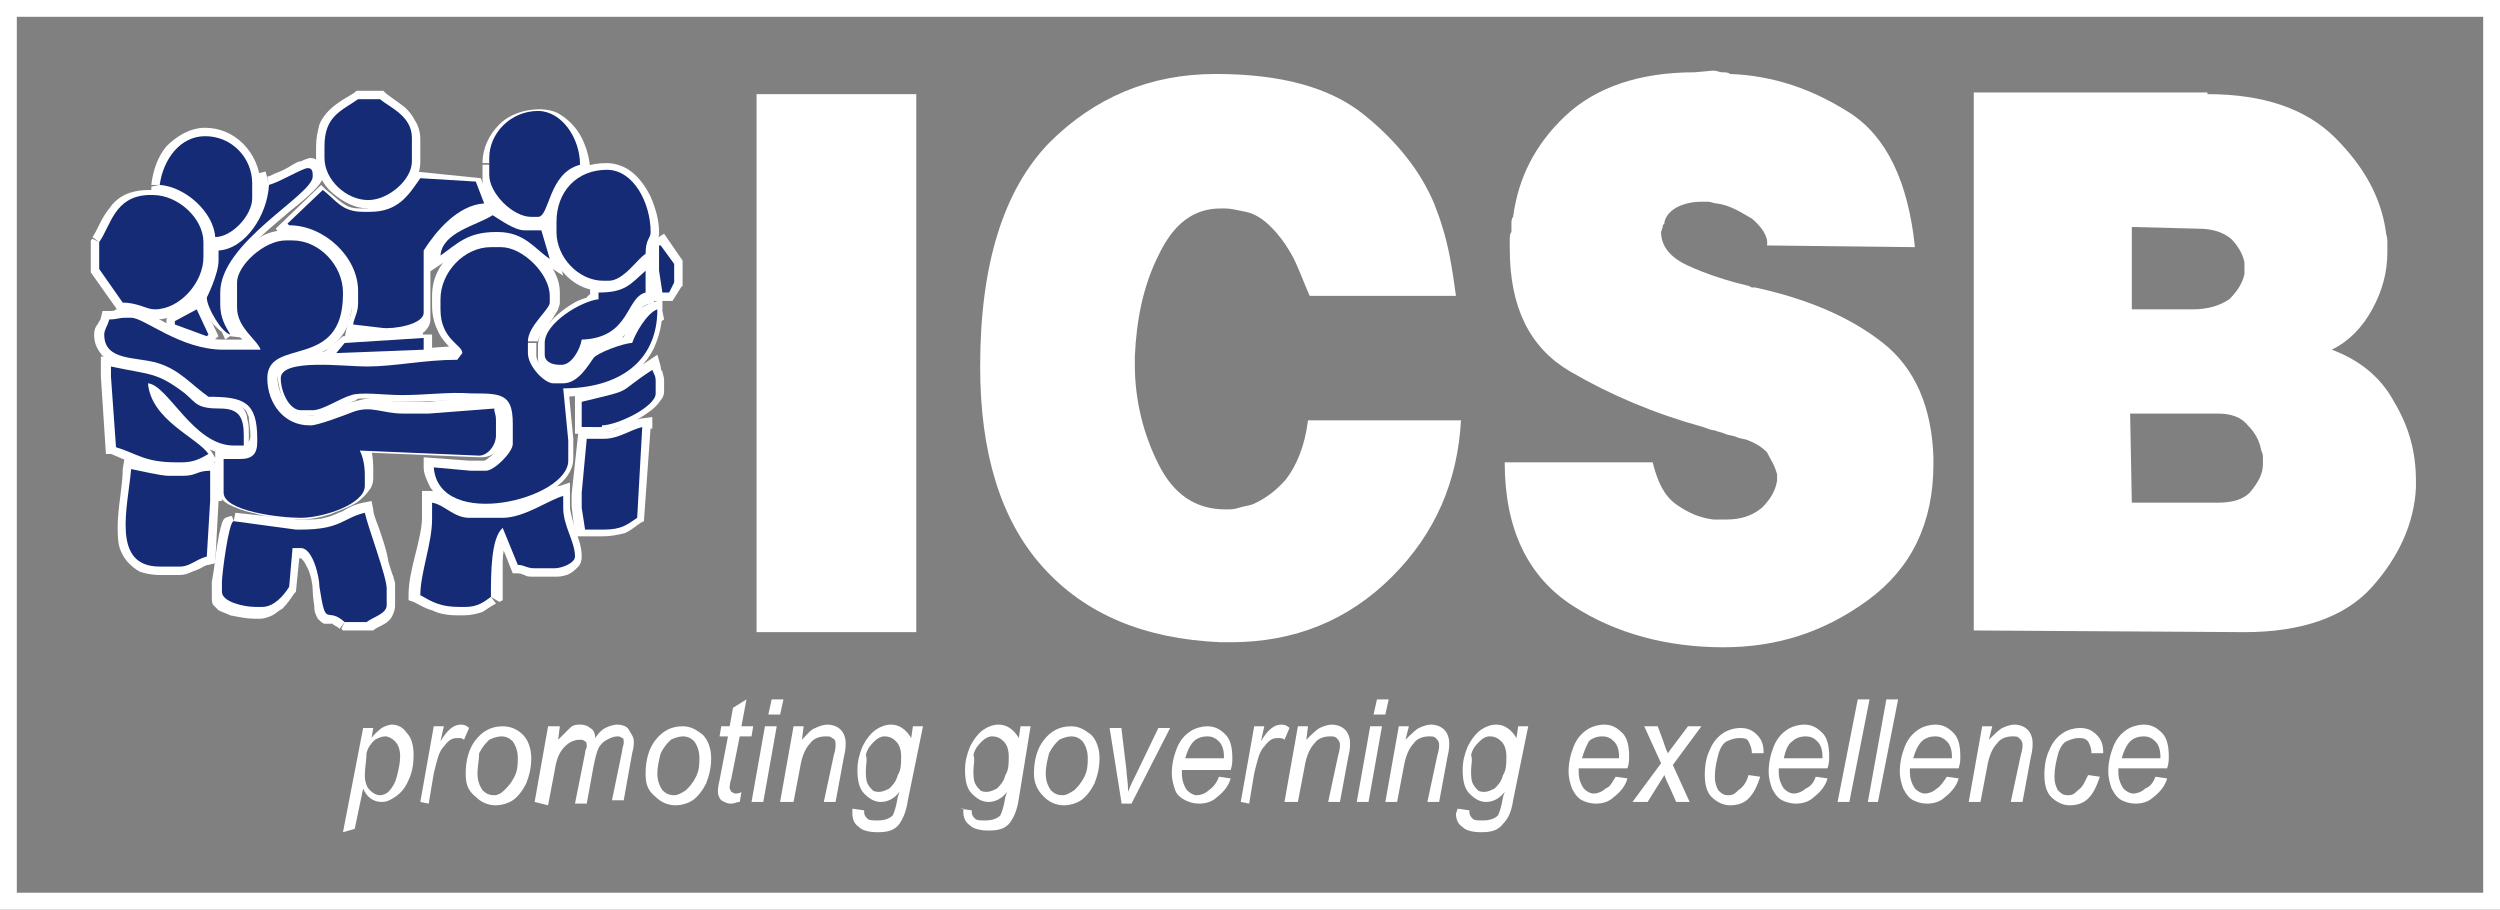 <?xml version="1.0" encoding="utf-8"?>
<!-- Generator: Adobe Illustrator 23.0.2, SVG Export Plug-In . SVG Version: 6.00 Build 0)  -->
<svg version="1.1" id="Layer_1" xmlns="http://www.w3.org/2000/svg" xmlns:xlink="http://www.w3.org/1999/xlink" x="0px" y="0px"
	 viewBox="0 0 148.7 54.1" style="enable-background:new 0 0 148.7 54.1;" xml:space="preserve">
<rect x="0" y="0" width="148.7" height="54.1" fill="#808080" stroke="none"/>
<style type="text/css">
	.st0{fill-rule:evenodd;clip-rule:evenodd;fill:#162B75;}
	.st1{fill:#FFFFFF;}
</style>
<path class="st0" d="M15.9,22.5c0-2.5,4.5-0.4,4.5-5v-0.1c0-1.6-1.4-3.1-3-3.1h-0.4c-1.3,0-2.9,1.5-2.9,2.5v1.5
	c0,1.2,1.2,1.9,1.4,2.5h-2.2c-2.6,0-4.7-1.9-5.5-1.9H7.5C7,18.9,7,19,6.5,19c-0.1,0.4-0.3,0.6-0.3,0.9c0,1.6,1.9,1.3,3.2,1.7
	c1.3,0.4,2,1.3,3,2c2.1,0,2.9,0.3,2.9,2.5v0.2c0,0.7-0.3,1-1,1h-1v2c0,1.1,3.3,1.5,4.6,1.5c1.3,0,3.8-0.8,3.8-1.9v-0.6
	c0-0.6-0.1-1.1-0.3-1.5l7.1,0.3c0.5,0,1-0.6,1-1.2V25c0-0.4-0.1-0.4-0.1-0.7l-3.9,0.3l-1.5,0c-1.3,0-1.9-0.5-3-0.1
	c-0.5,0.2-2.1,0.8-2.5,0.8h-0.1C16.9,25.3,15.9,24,15.9,22.5"/>
<path class="st1" d="M15.9,22.5h-0.5c0-0.4,0.1-0.7,0.3-1c0.2-0.3,0.4-0.4,0.6-0.6c0.4-0.2,0.8-0.3,1.2-0.5c0.6-0.2,1.2-0.4,1.6-0.7
	c0.2-0.2,0.4-0.4,0.5-0.8c0.1-0.4,0.2-0.8,0.2-1.4v-0.1c0-0.6-0.3-1.3-0.8-1.8c-0.5-0.5-1.1-0.8-1.8-0.8h-0.4
	c-0.2,0-0.5,0.1-0.8,0.2c-0.4,0.2-0.9,0.5-1.2,0.9c-0.1,0.2-0.3,0.4-0.4,0.5c-0.1,0.2-0.1,0.3-0.1,0.4v1.5c0,0.2,0.1,0.4,0.1,0.6
	c0.1,0.3,0.4,0.5,0.6,0.8c0.1,0.1,0.3,0.3,0.4,0.4s0.2,0.3,0.3,0.5l0.2,0.7h-2.9c-1.4,0-2.7-0.5-3.6-1c-0.5-0.3-0.9-0.5-1.2-0.6
	c-0.2-0.1-0.3-0.2-0.4-0.2c-0.1,0-0.2,0-0.2,0H7.5c-0.2,0-0.3,0-0.4,0c-0.1,0-0.3,0.1-0.6,0.1L6.5,19L7,19.1
	c-0.1,0.3-0.2,0.5-0.2,0.6c-0.1,0.1-0.1,0.2-0.1,0.2c0,0.1,0,0.3,0.1,0.4c0.1,0.1,0.1,0.2,0.3,0.3c0.2,0.1,0.6,0.2,1.1,0.3
	c0.5,0,1,0.1,1.5,0.3c0.7,0.2,1.3,0.6,1.8,1c0.5,0.4,0.9,0.8,1.4,1.1l-0.3,0.4V23c0.5,0,1,0,1.4,0.1c0.3,0,0.6,0.1,0.9,0.3
	c0.4,0.2,0.7,0.6,0.9,1c0.2,0.5,0.2,1,0.2,1.6v0.2c0,0.2,0,0.4-0.1,0.6c-0.1,0.3-0.3,0.5-0.6,0.7s-0.6,0.2-0.9,0.2h-0.5v1.5l0,0
	c0.1,0.1,0.3,0.2,0.6,0.4c0.5,0.2,1.1,0.3,1.8,0.4c0.6,0.1,1.3,0.1,1.7,0.1c0.6,0,1.5-0.2,2.2-0.5c0.4-0.2,0.7-0.4,0.9-0.5l0.2-0.2
	l0-0.2v-0.6c0-0.5-0.1-1-0.2-1.2l-0.4-0.8l7.9,0.3h0c0.1,0,0.2,0,0.3-0.2c0.1-0.1,0.2-0.3,0.2-0.5V25c0-0.2,0-0.2,0-0.3
	c0,0-0.1-0.2-0.1-0.4l0.5-0.1l0,0.5l-3.9,0.3l-1.5,0l0-0.5v0.5c-0.5,0-0.9-0.1-1.3-0.1c-0.4-0.1-0.6-0.1-0.9-0.1
	c-0.2,0-0.4,0-0.7,0.1c-0.3,0.1-0.8,0.3-1.3,0.5c-0.3,0.1-0.5,0.2-0.7,0.2l-0.3,0.1l-0.3,0h-0.1c-0.9,0-1.6-0.4-2.2-1
	s-0.8-1.4-0.8-2.3h1c0,0.6,0.2,1.2,0.6,1.6s0.8,0.7,1.4,0.7h0.1v0.1l0-0.1h0v0.1l0-0.1c0,0,0.2,0,0.4-0.1c0.3-0.1,0.7-0.2,1.1-0.4
	c0.4-0.1,0.7-0.3,0.9-0.3c0.4-0.1,0.7-0.2,1-0.2c0.4,0,0.7,0.1,1,0.1c0.3,0.1,0.7,0.1,1.1,0.1h0l1.4,0l4.3-0.4l0.1,0.4
	c0,0.1,0,0.2,0.1,0.3c0,0.1,0.1,0.3,0.1,0.5v0.9c0,0.4-0.1,0.8-0.4,1.1c-0.3,0.3-0.6,0.5-1.1,0.5h-0.1l0-0.5l0,0.5l-7.1-0.3l0-0.5
	l0.5-0.2c0.2,0.5,0.3,1,0.3,1.7v0.6c0,0.2-0.1,0.5-0.2,0.6c-0.2,0.3-0.5,0.6-0.8,0.8c-0.5,0.3-1.1,0.5-1.6,0.7
	c-0.6,0.2-1.2,0.3-1.7,0.3c-0.7,0-1.9-0.1-2.9-0.4c-0.5-0.1-1-0.3-1.4-0.5c-0.2-0.1-0.4-0.3-0.5-0.4s-0.3-0.4-0.3-0.7v-2.5h1.5
	c0.1,0,0.2,0,0.3,0l0.2-0.1c0,0,0.1-0.2,0.1-0.4V26c0-0.5-0.1-0.9-0.1-1.2c-0.1-0.2-0.1-0.3-0.2-0.4c-0.1-0.1-0.3-0.3-0.7-0.3
	s-0.8-0.1-1.4-0.1h-0.1L12.2,24c-0.5-0.4-1-0.8-1.4-1.1s-0.9-0.6-1.5-0.8c-0.3-0.1-0.6-0.1-1-0.2c-0.6-0.1-1.1-0.1-1.7-0.4
	c-0.3-0.1-0.5-0.3-0.7-0.6c-0.2-0.3-0.3-0.6-0.3-1c0-0.3,0.1-0.5,0.2-0.6C5.9,19.1,6,19,6,18.9l0.1-0.4l0.4,0c0.2,0,0.3,0,0.4-0.1
	c0.2,0,0.4-0.1,0.6-0.1h0.3c0.2,0,0.4,0,0.5,0.1c0.3,0.1,0.6,0.3,1,0.5c1.1,0.6,2.4,1.3,4,1.3h2.2v0.5L15,20.9c0,0-0.1-0.2-0.2-0.3
	c-0.2-0.2-0.5-0.5-0.8-0.9s-0.5-0.9-0.5-1.5v-1.5c0-0.4,0.1-0.7,0.4-1.1c0.3-0.5,0.8-0.9,1.3-1.3c0.5-0.4,1.1-0.6,1.8-0.6h0.4
	c1,0,1.8,0.4,2.5,1.1c0.6,0.6,1.1,1.5,1.1,2.5v0.1c0,0.6-0.1,1.1-0.2,1.6c-0.2,0.8-0.7,1.3-1.2,1.7c-0.8,0.5-1.6,0.6-2.2,0.8
	c-0.3,0.1-0.5,0.2-0.6,0.3l-0.1,0.2c0,0.1,0,0.2,0,0.4L15.9,22.5"/>
<path class="st0" d="M31.4,20.3c0-0.9,1.3-1.9,1.3-2.3v-0.4c0-1.3-1.6-2.9-2.9-2.9h-0.6c-1.6,0-3,1.5-3,3.1v0.6
	c0,1.8,1.3,2.1,1.3,2.6l-0.3,0.4c-2,0-3.7,0.4-5.4,0.4c-1.3,0-5.1-0.5-5.1,0.7c0,0.8,0.5,1.9,1.2,1.9h0.7c0.6,0,1.6-0.7,2.3-0.9
	c0.6-0.2,2,0,3,0c1.5,0,2.8-0.2,4.1-0.1c1.8,0,2.5,0,2.5,1.8v1.2c0,0.5-1.1,1.6-1.6,1.6h-0.9l-2.2-0.2c0.3,3.8,8,1.9,8-0.4v-1.2
	l-0.3-3.1c3.2,0,5.6-1.5,5.6-4.7c-0.6,0.2-1.3,1.4-1.5,2c-0.5,0-2.1,0.6-2.3,0.9c-0.3,0.4-0.9,1.5-1.8,1.5h-0.6
	c-0.5,0-1.5-1-1.5-1.8L31.4,20.3"/>
<path class="st1" d="M31.4,20.3h-0.5c0-0.4,0.1-0.7,0.3-0.9c0.2-0.4,0.5-0.8,0.7-1c0.1-0.1,0.2-0.3,0.3-0.4l0-0.1l0.2,0h-0.2l0,0
	l0.2,0h-0.2v-0.4c0-0.2-0.1-0.5-0.2-0.8c-0.2-0.4-0.6-0.9-1-1.2c-0.4-0.3-0.9-0.5-1.2-0.5h-0.6c-0.6,0-1.3,0.3-1.8,0.8
	c-0.5,0.5-0.8,1.1-0.8,1.8v0.6c0,0.4,0.1,0.7,0.2,0.9c0.1,0.4,0.4,0.6,0.6,0.8c0.1,0.1,0.2,0.2,0.3,0.4l0.1,0.3
	c0,0.1,0.1,0.2,0.1,0.3c0,0.1,0,0.2,0,0.2l-0.1,0.2l-0.1,0.2l-0.1,0.1l-0.1,0.2h-0.2c-1.9,0-3.5,0.4-5.3,0.4h0
	c-0.6,0-1.6-0.1-2.6-0.1c-0.6,0-1.2,0-1.6,0.1c-0.2,0-0.3,0.1-0.4,0.2l0,0h0h0h0h0c0,0.3,0.1,0.7,0.3,1c0.1,0.1,0.2,0.3,0.3,0.3
	l0.1,0.1h0.7c0.1,0,0.2,0,0.4-0.1c0.2-0.1,0.5-0.2,0.9-0.4s0.6-0.3,0.9-0.4c0.3-0.1,0.6-0.1,0.9-0.1c0.4,0,0.8,0,1.2,0.1
	c0.4,0,0.8,0.1,1.1,0.1c1.4,0,2.7-0.1,4-0.1h0.1c0.4,0,0.8,0,1.1,0c0.3,0,0.5,0,0.7,0.1c0.2,0,0.3,0.1,0.5,0.3
	c0.2,0.2,0.4,0.5,0.5,0.8c0.1,0.3,0.1,0.6,0.1,1v1.2c0,0.1,0,0.3-0.1,0.4c-0.1,0.2-0.2,0.4-0.3,0.6c-0.2,0.3-0.5,0.5-0.7,0.7
	c-0.1,0.1-0.3,0.2-0.4,0.3c-0.1,0.1-0.3,0.1-0.5,0.1h-0.9l-2.2-0.2l0-0.5l0.5,0c0,0.3,0.1,0.6,0.2,0.8c0.2,0.3,0.5,0.5,0.9,0.7
	c0.4,0.2,0.9,0.2,1.5,0.2c1,0,2.2-0.3,3.1-0.7c0.4-0.2,0.8-0.5,1-0.7s0.3-0.5,0.3-0.6v-1.1l-0.4-3.6h0.6c1.5,0,2.8-0.4,3.7-1
	c0.4-0.3,0.8-0.8,1-1.3c0.2-0.5,0.4-1.1,0.4-1.9h0.5l0.1,0.5l-0.3,0.2c-0.2,0.2-0.4,0.5-0.5,0.7c-0.2,0.3-0.3,0.6-0.3,0.8L37.9,21
	l-0.4,0c-0.1,0-0.3,0-0.5,0.1c-0.3,0.1-0.7,0.2-1,0.4c-0.2,0.1-0.3,0.1-0.4,0.2l-0.1,0.1l0,0l-0.1-0.1l0.1,0.1l0,0l-0.1-0.1l0.1,0.1
	v0v0c-0.2,0.2-0.4,0.6-0.7,0.9c-0.2,0.2-0.3,0.3-0.6,0.5c-0.2,0.1-0.5,0.2-0.8,0.2h-0.6c-0.3,0-0.5-0.1-0.7-0.3
	c-0.3-0.2-0.6-0.5-0.8-0.8c-0.2-0.3-0.4-0.7-0.4-1.2v-0.7h1v0.7c0,0.1,0,0.2,0.1,0.4c0.1,0.2,0.3,0.5,0.5,0.6l0.3,0.2l0.1,0h0v0v0
	l0,0v0v0h0.6c0.1,0,0.2,0,0.3-0.1c0.2-0.1,0.4-0.3,0.5-0.5c0.2-0.2,0.3-0.5,0.5-0.6v0v0l0.3-0.2c0.2-0.1,0.3-0.2,0.5-0.3
	c0.3-0.1,0.7-0.3,1-0.4c0.3-0.1,0.6-0.2,0.9-0.2l0,0.5L37,20.4c0.1-0.4,0.3-0.9,0.6-1.4c0.2-0.2,0.3-0.4,0.5-0.6
	c0.2-0.2,0.4-0.3,0.7-0.4l0.6-0.2v0.6c0,0.9-0.2,1.6-0.5,2.3c-0.5,1-1.3,1.7-2.2,2.2c-1,0.5-2.1,0.7-3.4,0.7v-0.5l0.5-0.1l0.3,3.1
	v1.2c0,0.5-0.3,1-0.6,1.3c-0.5,0.5-1.3,1-2.1,1.3c-0.9,0.3-1.8,0.5-2.7,0.5c-0.9,0-1.7-0.1-2.3-0.6c-0.3-0.2-0.6-0.5-0.8-0.8
	c-0.2-0.4-0.4-0.8-0.4-1.2l0-0.6l2.7,0.2h0.9v0.1l0-0.1h0v0.1l0-0.1v0v0v0v0c0,0,0.1,0,0.3-0.2c0.2-0.1,0.4-0.4,0.6-0.6l0.2-0.3
	l0-0.1v0l0.1,0h-0.1v0l0.1,0h-0.1v-1.2c0-0.4,0-0.7-0.1-0.9c0-0.1-0.1-0.2-0.1-0.2c-0.1,0-0.2-0.1-0.5-0.1c-0.3,0-0.7,0-1.2,0h-0.1
	c-1.2,0-2.5,0.1-4,0.1c-0.4,0-0.8,0-1.1-0.1c-0.4,0-0.8-0.1-1.1-0.1c-0.3,0-0.5,0-0.5,0.1c-0.3,0.1-0.7,0.3-1.1,0.5
	c-0.2,0.1-0.4,0.2-0.6,0.3c-0.2,0.1-0.4,0.1-0.7,0.1h-0.7c-0.3,0-0.6-0.1-0.8-0.3c-0.3-0.3-0.5-0.6-0.6-1c-0.1-0.4-0.2-0.8-0.2-1.1
	c0-0.2,0-0.3,0.1-0.5c0.1-0.2,0.3-0.4,0.5-0.5c0.3-0.2,0.7-0.2,1.1-0.3c0.4,0,0.8-0.1,1.3-0.1c1,0,2.1,0.1,2.6,0.1h0
	c1.6,0,3.3-0.4,5.3-0.4v0.5l-0.4-0.3l0.2-0.3l0.1-0.1l0.2,0.1L27,20.8l0,0l0.2,0.1L27,20.8l0.4,0.1H27l0-0.1l0.4,0.1H27h0.2L27,21
	v-0.1h0.2L27,21l0.1,0L27,21l0,0l0.1,0L27,21h0h0h0h0c0,0-0.1-0.1-0.2-0.3c-0.2-0.2-0.5-0.5-0.7-0.9c-0.2-0.4-0.4-0.9-0.4-1.6v-0.6
	c0-1,0.4-1.8,1.1-2.5c0.6-0.6,1.5-1.1,2.5-1.1h0.6c0.4,0,0.8,0.1,1.2,0.3c0.6,0.3,1.1,0.8,1.5,1.3c0.4,0.5,0.7,1.1,0.7,1.8V18
	c0,0.2-0.1,0.3-0.1,0.4c-0.1,0.2-0.2,0.3-0.3,0.5c-0.2,0.3-0.4,0.5-0.6,0.8c-0.2,0.3-0.3,0.5-0.3,0.6L31.4,20.3"/>
<path class="st0" d="M22,12.6h-0.4c-1.3,0-1.6-0.7-2.4-1.3l-2.1,2l0.1,0.1c2.1,0,4.1,1.9,4.1,3.9v0.7c0,0.6-0.2,0.8-0.3,1.3l1.7,0.2
	c0.7,0.1,2.5-0.2,2.5-0.9l0-0.1l0-3.6c0.7-1.1,2-2.7,3.6-2.8l-0.5-1.3L25,10.6C24.3,11.6,23.7,12.6,22,12.6"/>
<path class="st1" d="M22,12.6v0.5h-0.4c-0.7,0-1.3-0.2-1.7-0.5c-0.4-0.3-0.7-0.6-1-0.8l0.3-0.4l0.3,0.4l-2.1,2l-0.3-0.4l0.4-0.3
	l0.1,0.1l-0.4,0.3V13c1.2,0,2.3,0.5,3.2,1.3c0.8,0.8,1.4,1.9,1.4,3.1v0.7c0,0.4,0,0.6-0.1,0.8c-0.1,0.2-0.1,0.4-0.2,0.6L21,19.4
	l0-0.5l1.7,0.2H23c0.4,0,0.9-0.1,1.2-0.2c0.2-0.1,0.4-0.1,0.4-0.2l0,0v0l0,0l0,0l0,0l0,0l0.1,0h-0.1l0,0l0.1,0h-0.1h0.5l-0.5,0.1
	l0-0.1l0,0l0-3.9l0.1-0.1c0.4-0.6,0.9-1.3,1.6-1.8c0.7-0.6,1.5-1.1,2.5-1.2l0,0.5l-0.5,0.2l-0.4-1l-3-0.3l0-0.5l0.4,0.3
	c-0.3,0.5-0.7,1.1-1.2,1.5c-0.5,0.4-1.3,0.8-2.2,0.8v-1c0.8,0,1.2-0.2,1.6-0.5c0.4-0.3,0.7-0.8,1-1.3l0.2-0.2l3.9,0.4l0.8,2.2
	l-0.6,0.1c-0.7,0.1-1.3,0.4-1.9,0.9c-0.6,0.5-1,1.1-1.4,1.7l-0.4-0.3h0.5l0,3.6l0,0.1l0,0v0c0,0.2,0,0.3-0.1,0.5
	c-0.1,0.2-0.3,0.4-0.5,0.5c-0.3,0.2-0.6,0.3-1,0.3c-0.4,0.1-0.7,0.1-1,0.1l-0.3,0l0.1-0.5l0,0.5l-2.3-0.2l0.1-0.5
	c0.1-0.3,0.1-0.5,0.2-0.6c0-0.2,0.1-0.3,0.1-0.5v-0.7c0-0.9-0.4-1.8-1.1-2.4c-0.7-0.6-1.6-1.1-2.5-1.1H17l-0.3-0.3l-0.3-0.4l2.7-2.6
	l0.3,0.3c0.4,0.3,0.7,0.6,1,0.8c0.3,0.2,0.5,0.3,1.1,0.3H22L22,12.6"/>
<path class="st0" d="M20.5,37h1.3c0.4-0.3,1.2-0.5,1.2-1v-1c0-0.7-1.1-3.6-1.3-4.5c-1.3,0.3-1.4,1-3.8,1h-0.3L13.9,31
	c-0.3,0-0.7,3.2-0.7,3.6v0.6c0,0.6,1.3,0.9,2,0.9h0.4c0.7,0,1.3-0.7,1.6-1.2l0.2-2.3l0.5,0c0.7,0,1.1,1.7,1.1,2.3
	C19.4,37.5,19.4,36,20.5,37"/>
<path class="st1" d="M20.5,37v-0.5h1.3V37l-0.3-0.4c0.1-0.1,0.3-0.2,0.4-0.2c0.2-0.1,0.4-0.2,0.5-0.3l0.1-0.1v0v-1c0,0,0-0.1,0-0.3
	c-0.1-0.5-0.4-1.3-0.6-2.1c-0.1-0.4-0.3-0.8-0.4-1.2s-0.2-0.6-0.3-0.9l0.5-0.1l0.1,0.5c-0.3,0.1-0.5,0.2-0.7,0.3
	c-0.3,0.1-0.6,0.4-1.1,0.5c-0.5,0.2-1.1,0.3-2,0.3h-0.3l-3.8-0.4l0,0l0.1-0.5v0.5l-0.1,0l0.1-0.5v0.5v-0.5l0.2,0.4l-0.2,0.1v-0.5
	l0.2,0.4l-0.2-0.3l0.3,0.2l-0.1,0.1l-0.2-0.3l0.3,0.2v0l-0.1,0.2c-0.1,0.4-0.2,1.1-0.3,1.7c-0.1,0.3-0.1,0.6-0.1,0.9
	c0,0.2,0,0.4,0,0.5v0.6h-0.1l0.1,0l0,0h-0.1l0.1,0l0,0c0.1,0.1,0.4,0.2,0.6,0.3c0.3,0.1,0.6,0.1,0.9,0.1h0.4l0.3-0.1
	c0.2-0.1,0.3-0.2,0.5-0.4c0.1-0.2,0.3-0.3,0.4-0.5l0.4,0.3l-0.5,0l0.3-2.8l1,0l0,0.5v-0.5c0.2,0,0.4,0.1,0.5,0.1
	c0.3,0.2,0.4,0.4,0.5,0.6c0.2,0.3,0.3,0.7,0.4,1.1c0.1,0.4,0.1,0.7,0.2,1c0.1,0.6,0.1,1,0.2,1.2l0,0.1l-0.1,0l0.1,0l0,0l-0.1,0
	l0.1,0l-0.2,0.1l0.1-0.2l0.1,0.1l-0.2,0.1l0.1-0.2l-0.1,0.2l0-0.2l0.1,0l-0.1,0.2l0-0.2l0,0.1l0-0.1l0,0l0,0.1l0-0.1l0.1,0
	c0.1,0,0.3,0,0.5,0.1c0.2,0.1,0.4,0.2,0.6,0.4L20.5,37v-0.5V37l-0.3,0.4c-0.2-0.2-0.4-0.2-0.4-0.3c-0.1,0-0.1,0-0.3,0l-0.2,0
	c-0.1,0-0.3-0.2-0.4-0.3c-0.1-0.2-0.2-0.4-0.2-0.6c0-0.3-0.1-0.6-0.1-1.1c0-0.3-0.1-0.9-0.3-1.3c-0.1-0.2-0.2-0.4-0.3-0.5l-0.1-0.1
	l0,0v0v0l0,0v0v0h-0.1l-0.2,2l-0.1,0.1c-0.2,0.3-0.4,0.6-0.7,0.9c-0.2,0.1-0.4,0.3-0.6,0.4c-0.2,0.1-0.5,0.2-0.7,0.2h-0.4
	c-0.4,0-0.9-0.1-1.4-0.2c-0.2-0.1-0.5-0.2-0.7-0.3c-0.1-0.1-0.2-0.2-0.3-0.3c-0.1-0.1-0.1-0.3-0.1-0.5v-0.6c0-0.1,0-0.2,0-0.3
	c0.1-0.5,0.2-1.3,0.3-2.1c0.1-0.4,0.1-0.7,0.2-1c0-0.1,0.1-0.3,0.1-0.4l0.1-0.2l0.1-0.1l0.3-0.1h0.1L13.9,31l0.1-0.5l3.7,0.4h0.3
	c0.6,0,1,0,1.3-0.1c0.5-0.1,0.8-0.3,1.1-0.4c0.3-0.2,0.7-0.4,1.2-0.5l0.5-0.1l0.1,0.5c0,0.2,0.1,0.5,0.3,1c0.2,0.6,0.5,1.4,0.6,2.1
	c0.1,0.3,0.2,0.7,0.3,0.9c0,0.1,0.1,0.3,0.1,0.4l0,0.3v1c0,0.3-0.1,0.5-0.2,0.7c-0.2,0.3-0.4,0.4-0.6,0.5c-0.2,0.1-0.4,0.2-0.5,0.3
	L22,37.5h-1.6l-0.1-0.1L20.5,37"/>
<path class="st0" d="M29.2,35.5c0-1.4,0-3.5,0.7-4.1l0.9,2.2c0.4,0,0.5,0.2,1,0.2H33c0.4,0,1.2-0.3,1.2-0.7c0-0.9-0.7-1.8-0.7-2.9
	v-0.7c-0.8,0.2-2.3,1.3-3.6,1.3h-2c-0.9,0-1.5-0.8-2.2-0.9v1c0,1.4-0.7,3.2-0.7,4.5c0.7,0.4,1.2,0.7,2.3,0.7h0.4
	C28.4,36.1,28.8,35.8,29.2,35.5"/>
<path class="st1" d="M29.2,35.5h-0.5c0-0.2,0-0.4,0-0.6c0-0.7,0-1.5,0.1-2.2c0-0.3,0.1-0.7,0.3-1c0.1-0.3,0.3-0.6,0.6-0.8l0.5-0.4
	l1.1,2.8l-0.5,0.2l0-0.5c0.3,0,0.4,0.1,0.5,0.1c0.1,0,0.2,0,0.4,0H33c0.1,0,0.4,0,0.5-0.1l0.2-0.1l0,0l0,0h-0.1l0,0l0,0h-0.1
	c0-0.3-0.1-0.7-0.3-1.2c-0.2-0.5-0.4-1-0.4-1.7v-0.7h0.5l0.1,0.5c-0.1,0-0.4,0.1-0.6,0.3c-0.4,0.2-0.9,0.5-1.4,0.7
	c-0.5,0.2-1.1,0.4-1.7,0.4h-2c-0.6,0-1.1-0.3-1.4-0.5c-0.2-0.1-0.3-0.2-0.5-0.3c-0.1-0.1-0.2-0.1-0.3-0.1l0-0.5h0.5v1
	c0,0.8-0.2,1.6-0.4,2.4c-0.2,0.8-0.4,1.6-0.4,2.1h-0.5l0.2-0.4c0.4,0.2,0.7,0.4,1,0.5s0.6,0.2,1.1,0.2h0.4c0.3,0,0.5-0.1,0.7-0.1
	c0.2-0.1,0.4-0.2,0.6-0.4L29.2,35.5h-0.5H29.2l0.3,0.4c-0.2,0.1-0.5,0.3-0.8,0.5c-0.3,0.1-0.7,0.2-1.1,0.2h-0.4
	c-0.6,0-1.1-0.1-1.5-0.3c-0.4-0.1-0.7-0.3-1.1-0.5l-0.3-0.1v-0.3c0-0.8,0.2-1.6,0.4-2.4c0.2-0.8,0.4-1.6,0.4-2.2v-1.6l0.5,0
	c0.3,0,0.5,0.1,0.7,0.2c0.3,0.2,0.5,0.3,0.8,0.5c0.2,0.1,0.5,0.2,0.7,0.2h2c0.5,0,1.2-0.2,1.8-0.5c0.3-0.1,0.6-0.3,0.9-0.4
	c0.3-0.1,0.5-0.3,0.8-0.3l0.6-0.2v1.4c0,0.4,0.2,0.9,0.3,1.4c0.2,0.5,0.4,1,0.4,1.6c0,0.3-0.1,0.5-0.2,0.6c-0.2,0.2-0.4,0.4-0.7,0.5
	s-0.5,0.1-0.7,0.1h-1.2c-0.3,0-0.5,0-0.6-0.1c-0.1,0-0.2-0.1-0.4-0.1l-0.3,0l-1-2.5l0.5-0.2l0.3,0.4c-0.1,0-0.1,0.1-0.2,0.4
	c-0.1,0.3-0.2,0.7-0.2,1.2c0,0.5,0,1,0,1.5v0.8l-0.2,0.1L29.2,35.5"/>
<path class="st0" d="M5.9,14.4V16l1.4,2c0.9,0,1.4,0.4,1.9,0.4c1.5,0,2.9-1.6,2.9-3.1v-0.9c0-1.4-1.5-2.8-3-2.8H8.8
	C6.8,11.7,6.6,13.4,5.9,14.4"/>
<path class="st1" d="M5.9,14.4h0.5v1.4l1.3,1.9L7.4,18v-0.5c0.5,0,1,0.1,1.3,0.3c0.2,0,0.3,0.1,0.4,0.1l0.2,0c0.6,0,1.2-0.3,1.6-0.8
	c0.5-0.5,0.8-1.2,0.8-1.8v-0.9c0-0.5-0.3-1.1-0.8-1.5c-0.5-0.5-1.1-0.8-1.8-0.8H8.8c-0.4,0-0.7,0.1-1,0.2c-0.3,0.2-0.6,0.5-0.8,0.9
	c-0.2,0.4-0.4,0.9-0.7,1.3L5.9,14.4h0.5H5.9l-0.4-0.3C5.8,13.7,6,13,6.5,12.4c0.2-0.3,0.5-0.6,0.9-0.8c0.4-0.2,0.9-0.3,1.5-0.3h0.3
	c0.9,0,1.8,0.4,2.4,1c0.6,0.6,1.1,1.4,1.1,2.3v0.9c0,0.9-0.4,1.8-1,2.4C11,18.5,10.2,19,9.3,19c-0.2,0-0.4,0-0.5-0.1
	c-0.5-0.2-0.8-0.3-1.4-0.3H7.1l-1.7-2.4v-1.9l0.1-0.1L5.9,14.4"/>
<path class="st0" d="M33.1,13.2v0.6c0,1.5,1.3,2.9,2.8,2.9h0.3c0.9,0,1.7-1.3,2.2-1.6c0-0.9,0.3-0.9,0.3-1.3c0-1.7-1-3.7-2.6-3.7
	C34.3,10.1,33.1,11.4,33.1,13.2"/>
<path class="st1" d="M33.1,13.2h0.5v0.6c0,0.6,0.3,1.2,0.7,1.7c0.4,0.4,1,0.7,1.6,0.7h0.3c0.1,0,0.2,0,0.4-0.1
	c0.2-0.2,0.5-0.4,0.8-0.7c0.1-0.1,0.3-0.3,0.4-0.4c0.1-0.1,0.2-0.2,0.4-0.3l0.3,0.4h-0.5c0-0.3,0-0.4,0.1-0.6c0-0.3,0.2-0.4,0.2-0.5
	l0-0.1c0-0.8-0.2-1.6-0.6-2.2c-0.2-0.3-0.4-0.5-0.7-0.7c-0.3-0.2-0.5-0.3-0.8-0.3c-0.8,0-1.3,0.3-1.8,0.7c-0.4,0.4-0.7,1.1-0.7,1.9
	h-1c0-1,0.3-1.9,0.9-2.6s1.5-1,2.5-1c0.5,0,1,0.2,1.3,0.4c0.6,0.4,1,1,1.3,1.6c0.3,0.7,0.5,1.4,0.5,2.1c0,0.2,0,0.3-0.1,0.4
	c-0.1,0.2-0.1,0.2-0.2,0.3c0,0.1-0.1,0.3-0.1,0.6v0.3l-0.2,0.2c0,0-0.2,0.1-0.3,0.3c-0.2,0.2-0.5,0.6-0.9,0.8
	c-0.2,0.1-0.4,0.3-0.6,0.4s-0.4,0.2-0.7,0.2h-0.3c-0.9,0-1.7-0.4-2.3-1.1c-0.6-0.6-1-1.5-1-2.4v-0.6L33.1,13.2"/>
<path class="st0" d="M12.4,27C11.7,26,9,25,8.8,22.8c1.2,0.1,2.7,3.7,5.1,3.7h0.6v-0.6c0-1.1-0.3-1.6-1.4-1.6
	c-1.4,0-1.4-0.3-2.1-0.9c-1.7-1.3-2.1-1.1-4.4-1.6v0.6l0.3,4.2c1.3,0.4,1.7,0.9,3.6,0.9h0.3C11.5,27.5,11.9,27.3,12.4,27"/>
<path class="st1" d="M12.4,27L12,27.3c-0.1-0.2-0.4-0.4-0.8-0.7c-0.5-0.4-1.2-0.9-1.8-1.5c-0.6-0.6-1.1-1.4-1.2-2.3l-0.1-0.6l0.6,0
	c0.3,0,0.5,0.1,0.7,0.3c0.4,0.2,0.6,0.6,1,0.9c0.5,0.5,1,1.2,1.6,1.7c0.3,0.3,0.6,0.4,0.9,0.6c0.3,0.1,0.6,0.2,0.9,0.2H14v-0.1
	c0-0.2,0-0.4-0.1-0.6c-0.1-0.2-0.1-0.3-0.2-0.4c-0.1-0.1-0.3-0.1-0.7-0.1h0l0-0.5v0.5h0c-0.4,0-0.6,0-0.9-0.1
	c-0.4,0-0.7-0.2-0.9-0.4c-0.2-0.2-0.4-0.4-0.7-0.6c-0.8-0.6-1.3-0.8-1.8-1c-0.6-0.2-1.2-0.2-2.4-0.5l0.1-0.5H7v0.6l0.3,4.2l-0.5,0
	l0.1-0.5c0.7,0.2,1.1,0.4,1.6,0.6s1,0.3,1.9,0.3h0.3c0.7,0,1.1-0.1,1.5-0.4L12.4,27L12,27.3L12.4,27l0.2,0.4c-0.5,0.3-1.1,0.5-2,0.5
	h-0.3c-1,0-1.6-0.1-2.2-0.3c-0.6-0.2-1-0.4-1.5-0.6L6.3,27L6,22.4v-1.2l0.6,0.1c1.1,0.3,1.8,0.3,2.4,0.5c0.7,0.2,1.3,0.5,2.1,1.1
	c0.2,0.2,0.4,0.3,0.5,0.4c0.2,0.2,0.3,0.2,0.4,0.3c0.2,0,0.4,0.1,0.9,0.1h0v0.1v-0.1v0.1v-0.1c0.3,0,0.6,0,0.9,0.1
	c0.2,0.1,0.4,0.2,0.5,0.3c0.2,0.2,0.4,0.5,0.4,0.8c0.1,0.3,0.1,0.6,0.1,0.9V27h-1.1c-0.7,0-1.4-0.3-1.9-0.6c-0.8-0.6-1.5-1.4-2.1-2
	c-0.3-0.3-0.5-0.6-0.7-0.8l-0.3-0.2l-0.1,0l0-0.5l0.5,0c0,0.4,0.2,0.8,0.4,1.2c0.4,0.5,1,1,1.6,1.5c0.3,0.2,0.6,0.4,0.8,0.6
	c0.3,0.2,0.5,0.4,0.7,0.7l0.3,0.5l-0.5,0.3L12.4,27"/>
<path class="st0" d="M12.5,29.8l0-1.8c-0.8,0-0.8,0.3-1.6,0.3H10c-0.4,0-1.7-0.3-2.2-0.4c-0.2,2.3-1.2,5.8,1.7,5.8h1.2
	c0.6,0,0.9-0.4,1.6-0.6L12.5,29.8"/>
<path class="st1" d="M12.5,29.8l-0.5,0l0-1.8h0.5l0,0.5c-0.4,0-0.4,0.1-0.6,0.1c-0.2,0.1-0.5,0.2-0.9,0.2H10c-0.2,0-0.3,0-0.5-0.1
	c-0.6-0.1-1.4-0.3-1.8-0.4l0.1-0.5l0.5,0C8.2,29,8,30.3,8,31.3c0,0.6,0.1,1.2,0.3,1.5c0.1,0.2,0.2,0.3,0.4,0.4
	c0.2,0.1,0.5,0.1,0.8,0.1h1.2c0.2,0,0.3,0,0.6-0.2s0.5-0.3,0.9-0.4l0.1,0.5l-0.5,0l0.2-3.4L12.5,29.8l-0.5,0L12.5,29.8l0.5,0
	l-0.2,3.7l-0.4,0.1c-0.2,0-0.4,0.2-0.7,0.3c-0.3,0.1-0.6,0.3-1,0.3H9.5c-0.5,0-0.9-0.1-1.2-0.2c-0.5-0.3-0.9-0.7-1.1-1.2
	C7,32.4,7,31.8,7,31.3c0-1.1,0.3-2.4,0.3-3.4l0.1-0.6l0.6,0.1c0.2,0,0.7,0.2,1.1,0.3c0.2,0,0.4,0.1,0.6,0.1c0.2,0,0.3,0,0.4,0h0.9
	c0.3,0,0.4,0,0.6-0.1c0.2-0.1,0.5-0.2,1-0.2l0.5,0l0.1,2.3v0L12.5,29.8"/>
<path class="st0" d="M22.6,5.9h-1.3c-1,0.7-2,1-2,2.8v0.7c0,1.3,1.3,2.5,2.6,2.5c1.2,0,2.6-1.2,2.6-2.3V8.2
	C24.5,6.9,23.2,6.4,22.6,5.9"/>
<path class="st1" d="M22.6,5.9v0.5h-1.3V5.9l0.3,0.4c-0.5,0.4-1,0.6-1.3,0.9c-0.1,0.1-0.3,0.3-0.4,0.5c-0.1,0.2-0.1,0.5-0.1,0.9v0.7
	c0,0.5,0.3,1,0.7,1.4c0.4,0.4,1,0.6,1.4,0.6c0.4,0,1-0.3,1.4-0.6c0.2-0.2,0.4-0.4,0.5-0.6C23.9,9.9,24,9.7,24,9.5V8.2
	c0-0.3-0.1-0.4-0.1-0.6c-0.1-0.3-0.4-0.5-0.7-0.7c-0.3-0.2-0.6-0.4-0.9-0.7L22.6,5.9v0.5V5.9l0.3-0.4c0.2,0.2,0.7,0.5,1.2,0.9
	c0.2,0.2,0.4,0.4,0.6,0.8c0.2,0.3,0.3,0.7,0.3,1.1v1.3c0,0.4-0.1,0.8-0.3,1.1c-0.3,0.5-0.7,0.9-1.2,1.2c-0.5,0.3-1,0.5-1.6,0.5
	c-0.8,0-1.5-0.4-2.1-0.9c-0.6-0.5-1-1.3-1-2.1V8.7c0-0.5,0.1-0.9,0.2-1.3c0.2-0.5,0.6-0.9,1-1.2c0.4-0.3,0.8-0.5,1.1-0.7l0.1-0.1
	h1.6l0.1,0.1L22.6,5.9"/>
<path class="st0" d="M29.1,9.4v1c0,1.1,1.4,2.5,2.5,2.5H32c0.7,0,0.6-2.6,2.5-3.1c0-1.6-1.1-3.2-2.5-3.2C30.4,6.6,29.1,7.9,29.1,9.4
	"/>
<path class="st1" d="M29.1,9.4h0.5v1c0,0.2,0,0.4,0.2,0.6c0.2,0.4,0.5,0.7,0.8,1c0.3,0.3,0.7,0.4,1,0.4H32v0.3l-0.1-0.2l0.1,0v0.3
	l-0.1-0.2l0.1,0.1l-0.1-0.1l0,0l0.1,0.1l-0.1-0.1l0,0l0,0l0,0l0,0l0,0c0,0,0.1-0.2,0.2-0.4c0.2-0.4,0.3-0.9,0.7-1.4
	c0.2-0.3,0.4-0.5,0.6-0.7c0.3-0.2,0.6-0.4,1-0.5l0.1,0.5h-0.5c0-0.7-0.2-1.4-0.6-1.9c-0.2-0.3-0.4-0.5-0.6-0.6
	c-0.2-0.1-0.5-0.2-0.7-0.2c-0.6,0-1.3,0.3-1.7,0.7c-0.4,0.4-0.7,1-0.7,1.6h-1c0-0.9,0.4-1.7,1-2.3c0.6-0.6,1.5-0.9,2.4-0.9
	c0.4,0,0.9,0.1,1.2,0.3c0.5,0.3,1,0.8,1.3,1.4s0.5,1.3,0.5,2v0.4l-0.4,0.1c-0.3,0.1-0.6,0.3-0.8,0.5c-0.3,0.4-0.5,0.9-0.7,1.4
	c-0.1,0.3-0.2,0.5-0.3,0.7c-0.1,0.1-0.1,0.2-0.3,0.3c-0.1,0.1-0.3,0.2-0.5,0.2h-0.4c-0.4,0-0.7-0.1-1.1-0.3c-0.5-0.3-1-0.7-1.3-1.1
	c-0.3-0.5-0.6-1-0.6-1.6v-1H29.1"/>
<path class="st0" d="M9.5,11c1.5,0.1,3.2,1.6,3.3,3.1c1,0,2.2-1.3,2.2-2.3v-0.9c0-1.5-1.2-2.8-2.8-2.8C10.7,8.1,9.7,9.5,9.5,11"/>
<path class="st1" d="M9.5,11l0-0.5c0.9,0.1,1.8,0.5,2.5,1.1c0.7,0.6,1.2,1.4,1.3,2.4l-0.5,0l0-0.5c0.1,0,0.4-0.1,0.6-0.2
	c0.3-0.2,0.6-0.4,0.8-0.8c0.2-0.3,0.3-0.7,0.3-0.9v-0.9c0-0.6-0.3-1.2-0.7-1.6c-0.4-0.4-1-0.7-1.6-0.7c-0.7,0-1.2,0.3-1.6,0.7
	c-0.4,0.4-0.6,1.1-0.7,1.7L9.5,11l0-0.5L9.5,11l-0.5,0c0.1-0.9,0.4-1.7,0.9-2.3c0.6-0.6,1.4-1.1,2.3-1.1c1.8,0,3.2,1.5,3.3,3.3v0.9
	c0,0.7-0.4,1.4-0.8,1.9c-0.2,0.3-0.5,0.5-0.8,0.7c-0.3,0.2-0.6,0.3-1,0.3h-0.5l0-0.5c0-0.6-0.4-1.2-1-1.7c-0.6-0.5-1.3-0.8-1.9-0.9
	l-0.5,0l0-0.5L9.5,11"/>
<path class="st0" d="M38.2,25.4c-0.8,0.2-1.4,0.7-2.3,0.7h-1l-0.3,3.2l0,0.9l0.2,1.3h1.1c1.1,0,1.4-0.3,2-0.7L38.2,25.4"/>
<path class="st1" d="M38.2,25.4l0.1,0.5c-0.3,0.1-0.7,0.2-1,0.4s-0.8,0.3-1.4,0.3h-0.6L35,29.4l0.1,0.8l0.1,0.9h0.7l0,0
	c0.5,0,0.8-0.1,1-0.1c0.2-0.1,0.4-0.3,0.7-0.5l0.3,0.4l-0.5,0l0.3-5.4L38.2,25.4l0.1,0.5L38.2,25.4l0.5,0l-0.4,5.6l-0.2,0.1
	c-0.3,0.2-0.5,0.4-0.9,0.6c-0.4,0.1-0.8,0.2-1.4,0.2h-1.6l-0.2-1.8L34,29.4l0.4-3.7h1.5c0.3,0,0.7-0.1,1-0.3
	c0.3-0.2,0.7-0.4,1.2-0.5l0.7-0.1l0,0.7L38.2,25.4"/>
<path class="st0" d="M35.6,17.4v0.4c-1,0.1-3.2,1.4-3.2,2.6v0.7c0,0.4,0.4,0.6,0.9,0.6h0.1c0.6,0,1.1-0.9,1.2-1.5
	c2.9-0.1,2.6-2.5,3.8-2.8v-1.3C37.5,16.9,37.2,17.4,35.6,17.4"/>
<path class="st1" d="M35.6,17.4h0.5v0.9l-0.5,0c-0.2,0-0.4,0.1-0.8,0.2c-0.5,0.2-1,0.6-1.4,0.9c-0.2,0.2-0.3,0.4-0.5,0.5
	c-0.1,0.2-0.1,0.3-0.1,0.4v0.7l0,0l0,0l0,0h0l0,0l0,0h0c0,0,0.2,0.1,0.4,0.1h0.1l0.1,0c0.1-0.1,0.3-0.3,0.3-0.4
	c0.1-0.2,0.2-0.4,0.2-0.5l0-0.5h0.4c0.7,0,1.1-0.2,1.4-0.4c0.5-0.3,0.7-0.7,1-1.2c0.1-0.2,0.3-0.5,0.5-0.7c0.2-0.2,0.5-0.4,0.8-0.5
	l0.1,0.5h-0.5v-1.3h0.5l0.3,0.4c-0.4,0.3-0.7,0.6-1.2,0.8c-0.5,0.3-1,0.4-1.9,0.4L35.6,17.4h0.5H35.6v-0.5c0.7,0,1.1-0.1,1.4-0.3
	c0.3-0.2,0.6-0.5,1.1-0.8l0.8-0.5V18l-0.4,0.1l-0.2,0.1c-0.1,0.1-0.2,0.3-0.4,0.6c-0.2,0.4-0.5,0.9-1,1.4c-0.5,0.5-1.3,0.8-2.3,0.8
	l0-0.5l0.5,0c0,0.4-0.2,0.8-0.5,1.2c-0.1,0.2-0.3,0.4-0.5,0.5s-0.4,0.2-0.7,0.2h-0.1c-0.3,0-0.6,0-0.8-0.2c-0.1-0.1-0.3-0.2-0.4-0.4
	c-0.1-0.2-0.1-0.4-0.1-0.5v-0.7c0-0.5,0.2-0.9,0.5-1.2c0.4-0.5,1-1,1.5-1.3c0.3-0.2,0.6-0.3,0.9-0.4C35,17.5,35.3,17.4,35.6,17.4
	l0,0.4h-0.5v-0.9h0.5V17.4"/>
<path class="st0" d="M16,11c-0.1,1.8-1.4,3.8-3,3.9v0.6c0,0.8-0.7,2.2-0.7,2.2c0,0.6,0.9,2.1,1.4,2.2c-0.3-0.5-0.6-1-0.6-1.8v-0.7
	c0-3,5.5-5.8,5.5-6.9v-0.1c0-0.3-0.1-0.4-0.3-0.4C18,10,16.7,10.8,16,11"/>
<path class="st1" d="M16,11l0.5,0c-0.1,1-0.5,2-1.1,2.8c-0.3,0.4-0.6,0.8-1.1,1.1c-0.4,0.3-0.9,0.5-1.4,0.5l0-0.5h0.5v0.6
	c0,0.3-0.1,0.5-0.1,0.8c-0.2,0.8-0.6,1.6-0.6,1.6l-0.4-0.2h0.5c0,0,0,0.2,0.1,0.4c0.1,0.3,0.3,0.6,0.5,0.9c0.1,0.1,0.2,0.2,0.3,0.3
	l0.1,0.1h0l0,0.1l0-0.1h0l0,0.1l0-0.1l0,0.5l-0.4,0.3c-0.2-0.5-0.6-1.1-0.6-2v-0.7c0-0.9,0.4-1.7,1-2.5c0.8-1.1,2-2.1,3-2.9
	c0.5-0.4,0.9-0.8,1.2-1.1c0.1-0.1,0.3-0.3,0.3-0.4l0-0.1h0l0.1,0h-0.1l0,0l0.1,0h-0.1v-0.1v-0.1v0l0.1,0l-0.1,0.1l0,0l0.1,0
	l-0.1,0.1l0.2-0.1l-0.1,0.2l-0.1-0.1l0.2-0.1l-0.1,0.2l0.1-0.2v0.3l-0.1,0l0.1-0.2v0.3v-0.3l0,0.3h0v-0.3l0,0.3l0-0.1l0,0.1l0,0
	l0-0.1l0,0.1c0,0-0.2,0.1-0.3,0.1c-0.3,0.1-0.6,0.3-0.9,0.5c-0.3,0.1-0.7,0.3-1,0.4L16,11l0.5,0L16,11l-0.1-0.5
	c0.1,0,0.3-0.1,0.5-0.2c0.3-0.1,0.7-0.3,1-0.5c0.2-0.1,0.3-0.2,0.5-0.2l0.2-0.1l0.3-0.1c0.1,0,0.3,0,0.4,0.1
	c0.2,0.1,0.3,0.3,0.3,0.4c0,0.2,0.1,0.3,0.1,0.4v0.1c0,0.2,0,0.3-0.1,0.4c-0.1,0.2-0.3,0.4-0.5,0.6c-0.4,0.4-0.9,0.8-1.4,1.2
	c-0.8,0.7-1.7,1.4-2.4,2.2c-0.3,0.4-0.6,0.8-0.8,1.2c-0.2,0.4-0.3,0.8-0.3,1.1v0.7c0,0.6,0.3,1,0.5,1.5l0.4,0.8l-0.9-0.1
	c-0.2,0-0.3-0.1-0.4-0.2c-0.2-0.1-0.4-0.3-0.6-0.5c-0.2-0.3-0.5-0.6-0.6-1c-0.1-0.2-0.1-0.4-0.2-0.5s-0.1-0.3-0.1-0.5v-0.1l0-0.1
	l0,0v0c0,0,0.2-0.4,0.4-0.8c0.1-0.2,0.2-0.4,0.2-0.6c0.1-0.2,0.1-0.4,0.1-0.5v-1l0.4,0c0.3,0,0.6-0.1,0.9-0.3
	c0.4-0.3,0.8-0.8,1.1-1.4c0.3-0.6,0.5-1.2,0.5-1.8l0-0.4l0.4-0.1L16,11"/>
<path class="st0" d="M35.8,25.3c0.9,0,3.2-1.1,3.2-1.9v-0.7c0-0.4-0.1-0.4-0.2-0.7c-2.3,1.5-0.9,1.1-4.2,1.9v1.5H35.8"/>
<path class="st1" d="M35.8,25.3v-0.5c0.1,0,0.4,0,0.7-0.2c0.5-0.2,1-0.4,1.4-0.7c0.2-0.1,0.4-0.3,0.5-0.4l0.1-0.1l0,0l0.1,0h-0.1v0
	l0.1,0h-0.1v-0.7c0-0.2,0-0.2,0-0.3c0,0-0.1-0.2-0.1-0.4l0.5-0.1l0.3,0.4c-0.6,0.4-0.9,0.6-1.1,0.8c-0.2,0.1-0.3,0.3-0.5,0.4
	c-0.1,0.1-0.3,0.1-0.4,0.2c-0.4,0.2-1,0.3-2.4,0.6l-0.1-0.5h0.5v1h0.7v1h-1.7v-2.4l0.4-0.1c0.8-0.2,1.3-0.3,1.7-0.4
	c0.3,0,0.4-0.1,0.5-0.2l0.2-0.1c0.2-0.1,0.6-0.5,1.5-1.1l0.6-0.4l0.2,0.7c0,0.1,0,0.2,0.1,0.3c0,0.1,0.1,0.3,0.1,0.5v0.7
	c0,0.2-0.1,0.4-0.2,0.5c-0.2,0.3-0.4,0.5-0.7,0.7c-0.4,0.3-0.9,0.6-1.4,0.8c-0.3,0.1-0.5,0.2-0.7,0.3c-0.2,0.1-0.5,0.1-0.7,0.1
	L35.8,25.3"/>
<path class="st0" d="M26.2,15.2c1-0.7,1.6-1.4,3.3-1.4h0.1c1.6,0,2.2,1,3.1,1.6l-0.5-1.7h-1c-0.6,0-1.4-0.6-1.9-0.9
	C28.4,13.4,26.3,13.8,26.2,15.2"/>
<path class="st1" d="M26.2,15.2l-0.3-0.4c0.5-0.3,0.9-0.7,1.4-1c0.5-0.3,1.2-0.5,2.2-0.5h0.1c0.9,0,1.6,0.3,2.1,0.7
	c0.5,0.4,0.9,0.8,1.3,1l-0.3,0.4l-0.5,0.1l-0.4-1.4h-0.6c-0.2,0-0.5-0.1-0.7-0.1c-0.3-0.1-0.6-0.3-0.8-0.4c-0.3-0.1-0.5-0.3-0.6-0.4
	l0.2-0.4l0.3,0.4c-0.3,0.2-0.6,0.4-1,0.5c-0.5,0.2-1,0.4-1.4,0.7c-0.2,0.1-0.3,0.3-0.4,0.4c-0.1,0.1-0.1,0.3-0.2,0.5L26.2,15.2
	l-0.3-0.4L26.2,15.2l-0.5,0c0-0.5,0.3-0.9,0.5-1.2c0.4-0.5,1-0.8,1.5-1s1-0.4,1.3-0.7l0.3-0.2l0.3,0.1c0.3,0.1,0.6,0.4,0.9,0.5
	c0.2,0.1,0.3,0.2,0.4,0.2c0.1,0,0.3,0.1,0.3,0.1h1.4l0.9,3.4l-1.1-0.7c-0.5-0.3-0.9-0.7-1.3-1c-0.4-0.3-0.8-0.5-1.5-0.5h-0.1
	c-0.8,0-1.3,0.2-1.7,0.4c-0.4,0.2-0.8,0.6-1.4,1l-0.9,0.6l0.1-1L26.2,15.2"/>
<polyline class="st0" points="25.2,20.8 25.2,19.9 25.2,20.1 20.5,20.4 20,21 25.2,20.8 "/>
<polyline class="st1" points="25.2,20.8 24.7,20.8 24.7,19.9 25.7,19.9 25.7,20 25.7,20.5 20.8,20.9 20.3,21.3 20,21 19.9,20.5 
	25.1,20.3 25.2,20.8 24.7,20.8 25.2,20.8 25.2,21.3 18.6,21.5 20.4,20 25.1,19.6 25.2,20.1 24.7,20.1 24.7,19.9 25.2,19.9 
	25.7,19.9 25.7,21.2 25.2,21.3 25.2,20.8 "/>
<polyline class="st0" points="40.1,16.8 40.1,15.7 39.3,14.6 39.2,14.6 39.2,16.1 39.4,17.4 39.8,17.4 40.1,16.8 "/>
<polyline class="st1" points="40.1,16.8 39.6,16.8 39.6,15.8 38.9,14.8 39.3,14.6 39.6,15 39.5,15.1 39.2,14.6 39.7,14.7 39.7,16.1 
	39.8,17.4 39.4,17.4 39.3,16.9 39.5,16.9 39.7,16.6 40.1,16.8 39.6,16.8 40.1,16.8 40.5,17.1 40,17.9 38.9,17.9 38.7,16.1 
	38.7,14.4 39.5,13.9 40.6,15.5 40.6,17 40.5,17.1 40.1,16.8 "/>
<polyline class="st0" points="10.4,19.1 10.4,19.3 12.3,20 12.4,19.9 11.7,18.4 10.4,19.1 "/>
<polyline class="st1" points="10.4,19.1 10.9,19.1 10.9,19.4 10.4,19.3 10.6,18.8 12.4,19.5 12.3,20 11.9,19.6 12,19.5 12.4,19.9 
	11.9,20.1 11.5,19.1 10.7,19.5 10.4,19.1 10.9,19.1 10.4,19.1 10.2,18.6 11.9,17.7 13,20 12.4,20.5 9.9,19.6 9.9,19 10,18.8 
	10.2,18.6 10.4,19.1 "/>
<path class="st0" d="M15.9,22.5c0-2.5,4.5-0.4,4.5-5v-0.1c0-1.6-1.4-3.1-3-3.1h-0.4c-1.3,0-2.9,1.5-2.9,2.5v1.5
	c0,1.2,1.2,1.9,1.4,2.5h-2.2c-2.6,0-4.7-1.9-5.5-1.9H7.5C7,18.9,7,19,6.5,19c-0.1,0.4-0.3,0.6-0.3,0.9c0,1.6,1.9,1.3,3.2,1.7
	c1.3,0.4,2,1.3,3,2c2.1,0,2.9,0.3,2.9,2.5v0.2c0,0.7-0.3,1-1,1h-1v2c0,1.1,3.3,1.5,4.6,1.5c1.3,0,3.8-0.8,3.8-1.9v-0.6
	c0-0.6-0.1-1.1-0.3-1.5l7.1,0.3c0.5,0,1-0.6,1-1.2V25c0-0.4-0.1-0.4-0.1-0.7l-3.9,0.3l-1.5,0c-1.3,0-1.9-0.5-3-0.1
	c-0.5,0.2-2.1,0.8-2.5,0.8h-0.1C16.9,25.3,15.9,24,15.9,22.5"/>
<path class="st0" d="M31.4,20.3c0-0.9,1.3-1.9,1.3-2.3v-0.4c0-1.3-1.6-2.9-2.9-2.9h-0.6c-1.6,0-3,1.5-3,3.1v0.6
	c0,1.8,1.3,2.1,1.3,2.6l-0.3,0.4c-2,0-3.7,0.4-5.4,0.4c-1.3,0-5.1-0.5-5.1,0.7c0,0.8,0.5,1.9,1.2,1.9h0.7c0.6,0,1.6-0.7,2.3-0.9
	c0.6-0.2,2,0,3,0c1.5,0,2.8-0.2,4.1-0.1c1.8,0,2.5,0,2.5,1.8v1.2c0,0.5-1.1,1.6-1.6,1.6h-0.9l-2.2-0.2c0.3,3.8,8,1.9,8-0.4v-1.2
	l-0.3-3.1c3.2,0,5.6-1.5,5.6-4.7c-0.6,0.2-1.3,1.4-1.5,2c-0.5,0-2.1,0.6-2.3,0.9c-0.3,0.4-0.9,1.5-1.8,1.5h-0.6
	c-0.5,0-1.5-1-1.5-1.8L31.4,20.3"/>
<path class="st0" d="M22,12.6h-0.4c-1.3,0-1.6-0.7-2.4-1.3l-2.1,2l0.1,0.1c2.1,0,4.1,1.9,4.1,3.9v0.7c0,0.6-0.2,0.8-0.3,1.3l1.7,0.2
	c0.7,0.1,2.5-0.2,2.5-0.9l0-0.1l0-3.6c0.7-1.1,2-2.7,3.6-2.8l-0.5-1.3L25,10.6C24.3,11.6,23.7,12.6,22,12.6"/>
<path class="st0" d="M20.5,37h1.3c0.4-0.3,1.2-0.5,1.2-1v-1c0-0.7-1.1-3.6-1.3-4.5c-1.3,0.3-1.4,1-3.8,1h-0.3L13.9,31
	c-0.3,0-0.7,3.2-0.7,3.6v0.6c0,0.6,1.3,0.9,2,0.9h0.4c0.7,0,1.3-0.7,1.6-1.2l0.2-2.3l0.5,0c0.7,0,1.1,1.7,1.1,2.3
	C19.4,37.5,19.4,36,20.5,37"/>
<path class="st0" d="M29.2,35.5c0-1.4,0-3.5,0.7-4.1l0.9,2.2c0.4,0,0.5,0.2,1,0.2H33c0.4,0,1.2-0.3,1.2-0.7c0-0.9-0.7-1.8-0.7-2.9
	v-0.7c-0.8,0.2-2.3,1.3-3.6,1.3h-2c-0.9,0-1.5-0.8-2.2-0.9v1c0,1.4-0.7,3.2-0.7,4.5c0.7,0.4,1.2,0.7,2.3,0.7h0.4
	C28.4,36.1,28.8,35.8,29.2,35.5"/>
<path class="st0" d="M5.9,14.4V16l1.4,2c0.9,0,1.4,0.4,1.9,0.4c1.5,0,2.9-1.6,2.9-3.1v-0.9c0-1.4-1.5-2.8-3-2.8H8.8
	C6.8,11.7,6.6,13.4,5.9,14.4"/>
<path class="st0" d="M33.1,13.2v0.6c0,1.5,1.3,2.9,2.8,2.9h0.3c0.9,0,1.7-1.3,2.2-1.6c0-0.9,0.3-0.9,0.3-1.3c0-1.7-1-3.7-2.6-3.7
	C34.3,10.1,33.1,11.4,33.1,13.2"/>
<path class="st0" d="M12.4,27C11.7,26,9,25,8.8,22.8c1.2,0.1,2.7,3.7,5.1,3.7h0.6v-0.6c0-1.1-0.3-1.6-1.4-1.6
	c-1.4,0-1.4-0.3-2.1-0.9c-1.7-1.3-2.1-1.1-4.4-1.6v0.6l0.3,4.2c1.3,0.4,1.7,0.9,3.6,0.9h0.3C11.5,27.5,11.9,27.3,12.4,27"/>
<path class="st0" d="M12.5,29.8l0-1.8c-0.8,0-0.8,0.3-1.6,0.3H10c-0.4,0-1.7-0.3-2.2-0.4c-0.2,2.3-1.2,5.8,1.7,5.8h1.2
	c0.6,0,0.9-0.4,1.6-0.6L12.5,29.8"/>
<path class="st0" d="M22.6,5.9h-1.3c-1,0.7-2,1-2,2.8v0.7c0,1.3,1.3,2.5,2.6,2.5c1.2,0,2.6-1.2,2.6-2.3V8.2
	C24.5,6.9,23.2,6.4,22.6,5.9"/>
<path class="st0" d="M29.1,9.4v1c0,1.1,1.4,2.5,2.5,2.5H32c0.7,0,0.6-2.6,2.5-3.1c0-1.6-1.1-3.2-2.5-3.2C30.4,6.6,29.1,7.9,29.1,9.4
	"/>
<path class="st0" d="M9.5,11c1.5,0.1,3.2,1.6,3.3,3.1c1,0,2.2-1.3,2.2-2.3v-0.9c0-1.5-1.2-2.8-2.8-2.8C10.7,8.1,9.7,9.5,9.5,11"/>
<path class="st0" d="M38.2,25.4c-0.8,0.2-1.4,0.7-2.3,0.7h-1l-0.3,3.2l0,0.9l0.2,1.3h1.1c1.1,0,1.4-0.3,2-0.7L38.2,25.4"/>
<path class="st0" d="M35.6,17.4v0.4c-1,0.1-3.2,1.4-3.2,2.6v0.7c0,0.4,0.4,0.6,0.9,0.6h0.1c0.6,0,1.1-0.9,1.2-1.5
	c2.9-0.1,2.6-2.5,3.8-2.8v-1.3C37.5,16.9,37.2,17.4,35.6,17.4"/>
<path class="st0" d="M16,11c-0.1,1.8-1.4,3.8-3,3.9v0.6c0,0.8-0.7,2.2-0.7,2.2c0,0.6,0.9,2.1,1.4,2.2c-0.3-0.5-0.6-1-0.6-1.8v-0.7
	c0-3,5.5-5.8,5.5-6.9v-0.1c0-0.3-0.1-0.4-0.3-0.4C18,10,16.7,10.8,16,11"/>
<path class="st0" d="M35.8,25.3c0.9,0,3.2-1.1,3.2-1.9v-0.7c0-0.4-0.1-0.4-0.2-0.7c-2.3,1.5-0.9,1.1-4.2,1.9v1.5H35.8"/>
<path class="st0" d="M26.2,15.2c1-0.7,1.6-1.4,3.3-1.4h0.1c1.6,0,2.2,1,3.1,1.6l-0.5-1.7h-1c-0.6,0-1.4-0.6-1.9-0.9
	C28.4,13.4,26.3,13.8,26.2,15.2"/>
<polyline class="st0" points="25.2,20.8 25.2,19.9 25.2,20.1 20.5,20.4 20,21 25.2,20.8 "/>
<polyline class="st0" points="40.1,16.8 40.1,15.7 39.3,14.6 39.2,14.6 39.2,16.1 39.4,17.4 39.8,17.4 40.1,16.8 "/>
<polyline class="st0" points="10.4,19.1 10.4,19.3 12.3,20 12.4,19.9 11.7,18.4 10.4,19.1 "/>
<rect x="45" y="5.6" class="st1" width="9.5" height="32"/>
<path class="st1" d="M76.8,15.1c-0.4-0.7-0.8-1.2-1.2-1.6c-0.5-0.5-1-0.8-1.5-0.9c-0.5-0.1-0.9-0.2-1.2-0.2l-0.3,0
	c-1.6,0-2.8,0.9-3.7,2.8c-0.9,1.8-1.3,3.8-1.4,6v0.5c0,2.1,0.5,4.1,1.4,5.9c0.9,1.8,2.2,2.7,4,2.7c0.3,0,0.5,0,0.8-0.1
	s0.5-0.1,0.8-0.2c0.7-0.3,1.4-0.8,2-1.5c0.6-0.8,1.1-1.9,1.3-3.5l9.1,0c-0.2,3.6-1.5,6.7-4.1,9.3c-2.6,2.6-5.8,3.9-9.6,3.9h-0.6
	c-4.6-0.2-8.1-1.7-10.6-4.5c-2.5-2.8-3.7-6.8-3.7-11.9c0-6.1,1.4-10.5,4.1-13.3c2.7-2.7,6-4.1,9.9-4.1c3.9,0,6.8,0.8,8.8,2.4
	c2,1.6,3.4,3.4,4.2,5.3c0.4,1,0.7,2,0.9,3c0.2,1,0.3,1.8,0.4,2.5l-8.7,0C77.5,16.7,77.2,15.8,76.8,15.1"/>
<path class="st1" d="M104.2,13c-0.7-0.4-1.3-0.8-2.1-0.9c-0.2,0-0.3-0.1-0.5-0.1c-0.1,0-0.3,0-0.4,0c-0.5,0-1,0.1-1.4,0.3
	s-0.7,0.5-0.8,0.9v0.1l-0.1,0.1v0.1l-0.1,0.3c0,0.8,0.5,1.5,1.6,2c1.1,0.5,2.3,0.9,3.6,1.2l0.2,0.1l0.2,0c3.2,0.7,5.7,1.8,7.6,3.3
	c1.9,1.5,2.9,3.8,3,6.8v0.4c0,3.5-1.3,6.2-3.9,8.1c-2.6,1.9-5.4,2.8-8.6,2.8c-3.3,0-6.4-0.8-9-2.5s-4-4.5-4-8.5l8.8,0
	c0.3,1.2,0.7,2,1.4,2.5c0.7,0.5,1.4,0.8,2.2,0.9c0.1,0,0.3,0,0.4,0c0.2,0,0.3,0,0.4,0c0.8,0,1.5-0.2,2.1-0.7c0.5-0.5,0.8-1,0.9-1.6
	v-0.1l0-0.3l-0.1-0.3c-0.1-0.3-0.3-0.6-0.5-1c-0.3-0.3-0.6-0.5-1.1-0.7c-0.2-0.1-0.5-0.1-0.7-0.2c-0.2-0.1-0.5-0.1-0.7-0.2
	c-0.2-0.1-0.4-0.1-0.6-0.2c-0.2,0-0.4-0.1-0.7-0.2c-2.9-0.8-5.5-1.9-7.9-3.3c-2.4-1.4-3.6-3.8-3.6-7.3c0-0.2,0-0.3,0-0.5
	c0-0.2,0-0.4,0.1-0.5c0-0.2,0-0.3,0-0.5c0-0.1,0-0.3,0.1-0.4c0.3-2.3,1.3-4.3,3.1-6c1.8-1.7,4.4-2.6,7.7-2.6l1.1-0.1
	c0.2,0,0.4,0.1,0.5,0.1c0.2,0,0.4,0,0.5,0.1c2.6,0.1,4.9,0.9,7.1,2.3c2.2,1.4,3.5,4.1,3.9,8l-8.8-0.1
	C105.2,14.1,104.8,13.5,104.2,13"/>
<path class="st1" d="M126.8,29.9h5.1c0.9,0,1.6-0.2,2-0.7c0.4-0.5,0.7-1,0.7-1.6v-0.1l0-0.3c0-0.1,0-0.2-0.1-0.4
	c-0.1-0.6-0.4-1.1-0.8-1.5c-0.4-0.5-1-0.7-1.8-0.7h-5.2L126.8,29.9 M126.8,18.4h3.6c0.9,0,1.6-0.2,2.2-0.6c0.5-0.5,0.8-1,0.9-1.5
	l0-0.2v-0.3l0-0.2c-0.1-0.5-0.4-1-0.8-1.4c-0.5-0.4-1.1-0.6-2-0.6l-3.9-0.1V18.4z M131.3,5.6c3.4,0,5.9,0.9,7.6,2.6
	c1.7,1.7,2.7,3.5,3,5.5c0,0.2,0.1,0.4,0.1,0.6s0,0.4,0,0.6V15c0,1.2-0.3,2.3-0.9,3.4s-1.4,1.9-2.4,2.4c1.6,0.6,2.9,1.6,3.7,3.1
	c0.9,1.5,1.3,3,1.3,4.7V29c-0.1,2.1-1,4.1-2.6,5.9s-4.2,2.7-7.6,2.7l-16.1-0.1v-32H131.3z"/>
<path class="st1" d="M21.7,46.1c0,0.4,0.1,0.7,0.3,0.9c0.2,0.2,0.4,0.3,0.6,0.3c0.2,0,0.4-0.1,0.5-0.2c0.2-0.2,0.4-0.5,0.5-0.9
	c0.1-0.4,0.2-0.8,0.2-1.2c0-0.4-0.1-0.7-0.3-0.9c-0.2-0.2-0.4-0.3-0.6-0.3c-0.2,0-0.4,0.1-0.6,0.2c-0.2,0.2-0.4,0.4-0.5,0.8
	C21.8,45.2,21.7,45.7,21.7,46.1 M20.4,49.5l1.2-6.2h0.6l-0.1,0.6c0.2-0.3,0.5-0.5,0.6-0.6c0.2-0.1,0.4-0.2,0.6-0.2
	c0.4,0,0.7,0.2,0.9,0.5c0.3,0.3,0.4,0.8,0.4,1.3c0,0.6-0.1,1.1-0.3,1.5c-0.2,0.5-0.5,0.8-0.8,1c-0.3,0.2-0.5,0.3-0.8,0.3
	c-0.5,0-0.9-0.3-1.1-0.8l-0.5,2.4L20.4,49.5L20.4,49.5z"/>
<path class="st1" d="M25,47.7l0.8-4.5h0.6l-0.2,0.9c0.4-0.7,0.8-1,1.2-1c0.1,0,0.3,0,0.5,0.2l-0.3,0.7c-0.1-0.1-0.2-0.1-0.4-0.1
	c-0.3,0-0.5,0.1-0.8,0.5c-0.3,0.3-0.4,0.8-0.6,1.6l-0.3,1.8L25,47.7"/>
<path class="st1" d="M28.4,46c0,0.4,0.1,0.7,0.3,1c0.2,0.2,0.4,0.3,0.7,0.3c0.2,0,0.4-0.1,0.6-0.3s0.4-0.4,0.6-0.8
	c0.2-0.4,0.2-0.8,0.2-1.1c0-0.4-0.1-0.7-0.3-1c-0.2-0.2-0.4-0.3-0.7-0.3c-0.2,0-0.5,0.1-0.7,0.2c-0.2,0.2-0.4,0.4-0.6,0.8
	C28.5,45.2,28.4,45.6,28.4,46 M27.7,46c0-0.8,0.2-1.5,0.6-2c0.4-0.5,0.9-0.8,1.6-0.8c0.5,0,0.9,0.2,1.2,0.5c0.3,0.3,0.5,0.8,0.5,1.4
	c0,0.5-0.1,1-0.3,1.5c-0.2,0.4-0.5,0.8-0.8,1c-0.3,0.2-0.7,0.3-1,0.3c-0.5,0-0.9-0.2-1.2-0.5C27.8,47,27.7,46.6,27.7,46"/>
<path class="st1" d="M31.8,47.7l0.8-4.5h0.7L33.2,44c0.3-0.3,0.5-0.5,0.7-0.7s0.4-0.2,0.6-0.2c0.3,0,0.5,0.1,0.6,0.2
	c0.2,0.1,0.3,0.3,0.3,0.6c0.2-0.3,0.4-0.5,0.6-0.6s0.5-0.2,0.7-0.2c0.3,0,0.6,0.1,0.7,0.3s0.3,0.4,0.3,0.7c0,0.1,0,0.4-0.1,0.7
	l-0.5,2.8h-0.7l0.6-2.9c0-0.2,0.1-0.4,0.1-0.5c0-0.2,0-0.3-0.1-0.3c-0.1-0.1-0.2-0.1-0.3-0.1c-0.2,0-0.4,0.1-0.6,0.2
	c-0.2,0.1-0.4,0.3-0.5,0.5c-0.1,0.2-0.2,0.6-0.3,1.1l-0.4,2.2h-0.7l0.6-3c0-0.2,0.1-0.3,0.1-0.4c0-0.1,0-0.3-0.1-0.3
	c-0.1-0.1-0.2-0.1-0.3-0.1c-0.3,0-0.6,0.1-0.9,0.4c-0.3,0.3-0.5,0.7-0.6,1.4l-0.4,2.1L31.8,47.7"/>
<path class="st1" d="M39.1,46c0,0.4,0.1,0.7,0.3,1c0.2,0.2,0.4,0.3,0.7,0.3c0.2,0,0.4-0.1,0.7-0.3c0.2-0.2,0.4-0.4,0.6-0.8
	c0.2-0.4,0.2-0.8,0.2-1.1c0-0.4-0.1-0.7-0.3-1c-0.2-0.2-0.4-0.3-0.7-0.3c-0.2,0-0.5,0.1-0.7,0.2c-0.2,0.2-0.4,0.4-0.6,0.8
	C39.2,45.2,39.1,45.6,39.1,46 M38.4,46c0-0.8,0.2-1.5,0.6-2c0.4-0.5,0.9-0.8,1.6-0.8c0.5,0,0.8,0.2,1.2,0.5c0.3,0.3,0.5,0.8,0.5,1.4
	c0,0.5-0.1,1-0.3,1.5c-0.2,0.4-0.5,0.8-0.8,1c-0.3,0.2-0.7,0.3-1,0.3c-0.5,0-0.9-0.2-1.2-0.5C38.5,47,38.4,46.6,38.4,46"/>
<path class="st1" d="M44.1,47.1L44,47.7c-0.2,0-0.3,0.1-0.5,0.1c-0.3,0-0.4-0.1-0.6-0.2c-0.1-0.1-0.2-0.3-0.2-0.5
	c0-0.1,0-0.3,0.1-0.7l0.5-2.6h-0.5l0.1-0.6h0.5l0.2-1.1l0.8-0.5l-0.3,1.6h0.7l-0.1,0.6H44l-0.5,2.5c-0.1,0.3-0.1,0.5-0.1,0.6
	l0.1,0.2l0.2,0.1C43.8,47.2,44,47.2,44.1,47.1"/>
<path class="st1" d="M45.7,42.5l0.2-0.9h0.7l-0.2,0.9H45.7 M44.7,47.7l0.8-4.5h0.7l-0.8,4.5H44.7z"/>
<path class="st1" d="M46.4,47.7l0.8-4.5h0.6l-0.1,0.8c0.3-0.3,0.5-0.6,0.8-0.7c0.2-0.1,0.5-0.2,0.7-0.2c0.3,0,0.6,0.1,0.8,0.3
	s0.3,0.5,0.3,0.8c0,0.2,0,0.4-0.1,0.8l-0.5,2.7h-0.7l0.6-2.8c0.1-0.3,0.1-0.5,0.1-0.6c0-0.2,0-0.3-0.2-0.4c-0.1-0.1-0.2-0.1-0.4-0.1
	c-0.3,0-0.7,0.1-0.9,0.4c-0.3,0.3-0.5,0.8-0.6,1.4l-0.4,2.1L46.4,47.7"/>
<path class="st1" d="M51.5,45.8c0,0.3,0,0.6,0.1,0.8c0.1,0.2,0.2,0.3,0.3,0.4c0.1,0.1,0.3,0.1,0.4,0.1c0.2,0,0.4-0.1,0.6-0.2
	c0.2-0.2,0.4-0.4,0.5-0.8c0.2-0.3,0.2-0.7,0.2-1.1c0-0.4-0.1-0.7-0.3-0.9c-0.2-0.2-0.4-0.3-0.7-0.3c-0.2,0-0.4,0.1-0.6,0.3
	c-0.2,0.2-0.4,0.4-0.5,0.8C51.6,45.2,51.5,45.5,51.5,45.8 M50.7,48.1l0.7,0.1v0.1c0,0.2,0.1,0.3,0.2,0.4s0.3,0.1,0.6,0.1
	c0.4,0,0.7-0.1,0.9-0.3c0.1-0.2,0.2-0.5,0.3-1.1l0.1-0.3c-0.3,0.4-0.7,0.6-1.1,0.6c-0.4,0-0.7-0.2-1-0.5c-0.3-0.3-0.4-0.8-0.4-1.4
	c0-0.5,0.1-0.9,0.3-1.4c0.2-0.4,0.5-0.8,0.8-1c0.3-0.2,0.6-0.3,0.9-0.3c0.5,0,0.9,0.3,1.2,0.8l0.1-0.7h0.6L54,47.6
	c-0.1,0.7-0.3,1.1-0.5,1.4c-0.3,0.4-0.7,0.5-1.3,0.5c-0.5,0-0.9-0.1-1.1-0.3c-0.3-0.2-0.4-0.5-0.4-0.8L50.7,48.1"/>
<path class="st1" d="M57.9,45.8c0,0.3,0,0.6,0.1,0.8c0.1,0.2,0.2,0.3,0.3,0.4c0.1,0.1,0.3,0.1,0.4,0.1c0.2,0,0.4-0.1,0.6-0.2
	c0.2-0.2,0.4-0.4,0.5-0.8c0.2-0.3,0.2-0.7,0.2-1.1c0-0.4-0.1-0.7-0.3-0.9c-0.2-0.2-0.4-0.3-0.7-0.3c-0.2,0-0.4,0.1-0.6,0.3
	c-0.2,0.2-0.4,0.4-0.5,0.8C58,45.2,57.9,45.5,57.9,45.8 M57.1,48.1l0.7,0.1v0.1c0,0.2,0.1,0.3,0.2,0.4s0.3,0.1,0.6,0.1
	c0.4,0,0.7-0.1,0.9-0.3c0.1-0.2,0.2-0.5,0.3-1.1l0.1-0.3c-0.3,0.4-0.7,0.6-1.1,0.6c-0.4,0-0.7-0.2-1-0.5c-0.3-0.3-0.4-0.8-0.4-1.4
	c0-0.5,0.1-0.9,0.3-1.4c0.2-0.4,0.5-0.8,0.8-1c0.3-0.2,0.6-0.3,0.9-0.3c0.5,0,0.9,0.3,1.2,0.8l0.1-0.7h0.6l-0.7,4.3
	c-0.1,0.7-0.3,1.1-0.5,1.4c-0.3,0.4-0.7,0.5-1.3,0.5c-0.5,0-0.9-0.1-1.1-0.3c-0.3-0.2-0.4-0.5-0.4-0.8V48.1"/>
<path class="st1" d="M62.2,46c0,0.4,0.1,0.7,0.3,1c0.2,0.2,0.4,0.3,0.7,0.3c0.2,0,0.4-0.1,0.7-0.3c0.2-0.2,0.4-0.4,0.6-0.8
	c0.2-0.4,0.2-0.8,0.2-1.1c0-0.4-0.1-0.7-0.3-1c-0.2-0.2-0.4-0.3-0.7-0.3c-0.2,0-0.5,0.1-0.7,0.2c-0.2,0.2-0.4,0.4-0.6,0.8
	C62.3,45.2,62.2,45.6,62.2,46 M61.5,46c0-0.8,0.2-1.5,0.6-2c0.4-0.5,0.9-0.8,1.6-0.8c0.5,0,0.8,0.2,1.2,0.5c0.3,0.3,0.5,0.8,0.5,1.4
	c0,0.5-0.1,1-0.3,1.5c-0.2,0.4-0.5,0.8-0.8,1c-0.3,0.2-0.7,0.3-1,0.3c-0.5,0-0.9-0.2-1.2-0.5C61.7,47,61.5,46.6,61.5,46"/>
<path class="st1" d="M66.7,47.7L66,43.3h0.7l0.3,2.5c0,0.3,0.1,0.7,0.1,1.3c0.1-0.3,0.3-0.7,0.5-1.1l1.3-2.7h0.7l-2.3,4.5H66.7"/>
<path class="st1" d="M70.5,45.1h2.3V45c0-0.4-0.1-0.7-0.3-0.9c-0.2-0.2-0.4-0.3-0.7-0.3c-0.3,0-0.6,0.1-0.8,0.3
	C70.8,44.3,70.6,44.7,70.5,45.1 M72.5,46.2l0.7,0.1c-0.1,0.4-0.4,0.8-0.8,1.1c-0.3,0.3-0.7,0.4-1.1,0.4c-0.3,0-0.6-0.1-0.8-0.2
	S70,47.3,69.9,47c-0.1-0.3-0.2-0.6-0.2-1c0-0.5,0.1-1,0.3-1.5c0.2-0.5,0.5-0.8,0.8-1s0.7-0.3,1-0.3c0.5,0,0.8,0.2,1.1,0.5
	c0.3,0.3,0.4,0.8,0.4,1.4c0,0.2,0,0.4-0.1,0.7h-2.9l0,0.2c0,0.4,0.1,0.7,0.3,1c0.2,0.2,0.4,0.3,0.6,0.3c0.2,0,0.5-0.1,0.7-0.3
	C72.2,46.8,72.4,46.5,72.5,46.2"/>
<path class="st1" d="M73.8,47.7l0.8-4.5h0.6l-0.2,0.9c0.4-0.7,0.8-1,1.2-1c0.1,0,0.3,0,0.5,0.2l-0.3,0.7c-0.1-0.1-0.2-0.1-0.4-0.1
	c-0.3,0-0.5,0.1-0.8,0.5c-0.3,0.3-0.4,0.8-0.6,1.6l-0.3,1.8L73.8,47.7"/>
<path class="st1" d="M76.4,47.7l0.8-4.5h0.6l-0.1,0.8c0.3-0.3,0.6-0.6,0.8-0.7c0.2-0.1,0.5-0.2,0.7-0.2c0.3,0,0.6,0.1,0.8,0.3
	c0.2,0.2,0.3,0.5,0.3,0.8c0,0.2,0,0.4-0.1,0.8l-0.5,2.7h-0.7l0.6-2.8c0.1-0.3,0.1-0.5,0.1-0.6c0-0.2-0.1-0.3-0.2-0.4
	c-0.1-0.1-0.2-0.1-0.4-0.1c-0.3,0-0.7,0.1-0.9,0.4c-0.3,0.3-0.5,0.8-0.6,1.4l-0.4,2.1L76.4,47.7"/>
<path class="st1" d="M81.7,42.5l0.2-0.9h0.7l-0.2,0.9H81.7 M80.7,47.7l0.8-4.5h0.7l-0.8,4.5H80.7z"/>
<path class="st1" d="M82.4,47.7l0.8-4.5h0.6l-0.2,0.8c0.3-0.3,0.6-0.6,0.8-0.7c0.2-0.1,0.5-0.2,0.7-0.2c0.3,0,0.6,0.1,0.8,0.3
	c0.2,0.2,0.3,0.5,0.3,0.8c0,0.2,0,0.4-0.1,0.8l-0.5,2.7h-0.7l0.6-2.8c0.1-0.3,0.1-0.5,0.1-0.6c0-0.2-0.1-0.3-0.2-0.4
	c-0.1-0.1-0.2-0.1-0.4-0.1c-0.3,0-0.7,0.1-0.9,0.4c-0.3,0.3-0.5,0.8-0.6,1.4l-0.4,2.1L82.4,47.7"/>
<path class="st1" d="M87.5,45.8c0,0.3,0,0.6,0.1,0.8c0.1,0.2,0.2,0.3,0.3,0.4c0.1,0.1,0.3,0.1,0.4,0.1c0.2,0,0.4-0.1,0.6-0.2
	c0.2-0.2,0.4-0.4,0.5-0.8c0.2-0.3,0.2-0.7,0.2-1.1c0-0.4-0.1-0.7-0.3-0.9c-0.2-0.2-0.4-0.3-0.7-0.3c-0.2,0-0.4,0.1-0.6,0.3
	c-0.2,0.2-0.4,0.4-0.5,0.8C87.6,45.2,87.5,45.5,87.5,45.8 M86.7,48.1l0.7,0.1v0.1c0,0.2,0.1,0.3,0.2,0.4s0.3,0.1,0.6,0.1
	c0.4,0,0.7-0.1,0.9-0.3c0.1-0.2,0.2-0.5,0.3-1.1l0.1-0.3c-0.3,0.4-0.7,0.6-1.1,0.6s-0.7-0.2-1-0.5c-0.3-0.3-0.4-0.8-0.4-1.4
	c0-0.5,0.1-0.9,0.3-1.4c0.2-0.4,0.5-0.8,0.8-1c0.3-0.2,0.6-0.3,0.9-0.3c0.5,0,0.9,0.3,1.2,0.8l0.1-0.7h0.6L90,47.6
	c-0.1,0.7-0.3,1.1-0.6,1.4c-0.3,0.4-0.7,0.5-1.3,0.5c-0.5,0-0.9-0.1-1.1-0.3c-0.3-0.2-0.4-0.5-0.4-0.8L86.7,48.1"/>
<path class="st1" d="M94.1,45.1h2.2V45c0-0.4-0.1-0.7-0.3-0.9c-0.2-0.2-0.4-0.3-0.7-0.3c-0.3,0-0.6,0.1-0.8,0.3
	C94.4,44.3,94.2,44.7,94.1,45.1 M96.1,46.2l0.7,0.1c-0.1,0.4-0.4,0.8-0.8,1.1c-0.3,0.3-0.7,0.4-1.1,0.4c-0.3,0-0.6-0.1-0.8-0.2
	c-0.2-0.1-0.4-0.3-0.6-0.7c-0.1-0.3-0.2-0.6-0.2-1c0-0.5,0.1-1,0.3-1.5c0.2-0.5,0.5-0.8,0.8-1s0.7-0.3,1-0.3c0.5,0,0.8,0.2,1.1,0.5
	c0.3,0.3,0.4,0.8,0.4,1.4c0,0.2,0,0.4-0.1,0.7h-2.9l0,0.2c0,0.4,0.1,0.7,0.3,1c0.2,0.2,0.4,0.3,0.6,0.3c0.2,0,0.5-0.1,0.7-0.3
	C95.8,46.8,95.9,46.5,96.1,46.2"/>
<path class="st1" d="M97.1,47.7l1.7-2.3l-1-2.2h0.8l0.3,0.8c0.1,0.3,0.2,0.6,0.3,0.8l1.2-1.6h0.8l-1.7,2.3l1,2.2h-0.8l-0.4-0.9
	c-0.1-0.2-0.2-0.4-0.3-0.7L98,47.7H97.1"/>
<path class="st1" d="M104,46.1l0.7,0.1c-0.2,0.6-0.4,1-0.7,1.3c-0.3,0.3-0.7,0.4-1.1,0.4c-0.4,0-0.8-0.2-1.1-0.5
	c-0.3-0.3-0.4-0.8-0.4-1.3c0-0.6,0.1-1.1,0.3-1.5c0.2-0.5,0.5-0.8,0.8-1s0.7-0.3,1-0.3c0.4,0,0.7,0.1,1,0.4c0.3,0.3,0.4,0.6,0.4,1.1
	l-0.7,0c0-0.3-0.1-0.5-0.2-0.7c-0.1-0.2-0.3-0.2-0.6-0.2c-0.2,0-0.5,0.1-0.7,0.2s-0.4,0.4-0.5,0.8s-0.2,0.8-0.2,1.3
	c0,0.4,0.1,0.6,0.2,0.8c0.2,0.2,0.3,0.3,0.6,0.3s0.4-0.1,0.6-0.3C103.7,46.8,103.9,46.5,104,46.1"/>
<path class="st1" d="M106.1,45.1h2.3V45c0-0.4-0.1-0.7-0.3-0.9c-0.2-0.2-0.4-0.3-0.7-0.3c-0.3,0-0.6,0.1-0.8,0.3
	C106.3,44.3,106.2,44.7,106.1,45.1 M108,46.2l0.7,0.1c-0.1,0.4-0.4,0.8-0.8,1.1c-0.3,0.3-0.7,0.4-1.1,0.4c-0.3,0-0.6-0.1-0.8-0.2
	c-0.2-0.1-0.4-0.3-0.6-0.7c-0.1-0.3-0.2-0.6-0.2-1c0-0.5,0.1-1,0.3-1.5c0.2-0.5,0.5-0.8,0.8-1s0.7-0.3,1-0.3c0.5,0,0.8,0.2,1.1,0.5
	c0.3,0.3,0.4,0.8,0.4,1.4c0,0.2,0,0.4-0.1,0.7h-2.9l0,0.2c0,0.4,0.1,0.7,0.3,1c0.2,0.2,0.4,0.3,0.6,0.3c0.2,0,0.5-0.1,0.7-0.3
	C107.7,46.8,107.9,46.5,108,46.2"/>
<polyline class="st1" points="109.3,47.7 110.5,41.6 111.2,41.6 110,47.7 109.3,47.7 "/>
<polyline class="st1" points="111.1,47.7 112.2,41.6 112.9,41.6 111.7,47.7 111.1,47.7 "/>
<path class="st1" d="M113.8,45.1h2.3V45c0-0.4-0.1-0.7-0.3-0.9c-0.2-0.2-0.4-0.3-0.7-0.3c-0.3,0-0.6,0.1-0.8,0.3
	C114.1,44.3,113.9,44.7,113.8,45.1 M115.8,46.2l0.7,0.1c-0.1,0.4-0.4,0.8-0.8,1.1c-0.3,0.3-0.7,0.4-1.1,0.4c-0.3,0-0.6-0.1-0.8-0.2
	c-0.2-0.1-0.4-0.3-0.6-0.7c-0.1-0.3-0.2-0.6-0.2-1c0-0.5,0.1-1,0.3-1.5c0.2-0.5,0.5-0.8,0.8-1s0.7-0.3,1-0.3c0.5,0,0.8,0.2,1.1,0.5
	c0.3,0.3,0.4,0.8,0.4,1.4c0,0.2,0,0.4-0.1,0.7h-2.9l0,0.2c0,0.4,0.1,0.7,0.3,1c0.2,0.2,0.4,0.3,0.6,0.3c0.2,0,0.5-0.1,0.7-0.3
	C115.4,46.8,115.6,46.5,115.8,46.2"/>
<path class="st1" d="M117.1,47.7l0.8-4.5h0.6l-0.2,0.8c0.3-0.3,0.6-0.6,0.8-0.7c0.2-0.1,0.5-0.2,0.7-0.2c0.3,0,0.6,0.1,0.8,0.3
	s0.3,0.5,0.3,0.8c0,0.2,0,0.4-0.1,0.8l-0.5,2.7h-0.7l0.6-2.8c0.1-0.3,0.1-0.5,0.1-0.6c0-0.2-0.1-0.3-0.2-0.4
	c-0.1-0.1-0.2-0.1-0.4-0.1c-0.3,0-0.7,0.1-0.9,0.4c-0.3,0.3-0.5,0.8-0.6,1.4l-0.4,2.1L117.1,47.7"/>
<path class="st1" d="M124.2,46.1l0.7,0.1c-0.2,0.6-0.4,1-0.7,1.3c-0.3,0.3-0.7,0.4-1.1,0.4c-0.4,0-0.8-0.2-1.1-0.5
	c-0.3-0.3-0.4-0.8-0.4-1.3c0-0.6,0.1-1.1,0.3-1.5c0.2-0.5,0.5-0.8,0.8-1s0.7-0.3,1-0.3c0.4,0,0.7,0.1,1,0.4c0.3,0.3,0.4,0.6,0.4,1.1
	l-0.7,0c0-0.3-0.1-0.5-0.2-0.7c-0.2-0.2-0.3-0.2-0.6-0.2c-0.2,0-0.5,0.1-0.7,0.2c-0.2,0.1-0.4,0.4-0.5,0.8c-0.1,0.4-0.2,0.8-0.2,1.3
	c0,0.4,0.1,0.6,0.2,0.8c0.2,0.2,0.3,0.3,0.6,0.3s0.4-0.1,0.6-0.3C123.9,46.8,124,46.5,124.2,46.1"/>
<path class="st1" d="M126.2,45.1h2.3V45c0-0.4-0.1-0.7-0.3-0.9c-0.2-0.2-0.4-0.3-0.7-0.3c-0.3,0-0.6,0.1-0.8,0.3
	C126.5,44.3,126.3,44.7,126.2,45.1 M128.2,46.2l0.7,0.1c-0.1,0.4-0.4,0.8-0.8,1.1c-0.3,0.3-0.7,0.4-1.1,0.4c-0.3,0-0.6-0.1-0.8-0.2
	c-0.2-0.1-0.4-0.3-0.6-0.7c-0.1-0.3-0.2-0.6-0.2-1c0-0.5,0.1-1,0.3-1.5c0.2-0.5,0.5-0.8,0.8-1s0.7-0.3,1-0.3c0.5,0,0.8,0.2,1.1,0.5
	c0.3,0.3,0.4,0.8,0.4,1.4c0,0.2,0,0.4-0.1,0.7h-2.9l0,0.2c0,0.4,0.1,0.7,0.3,1c0.2,0.2,0.4,0.3,0.6,0.3c0.2,0,0.5-0.1,0.7-0.3
	C127.9,46.8,128.1,46.5,128.2,46.2"/>
<path class="st1" d="M147.7,1v52.1H1V1H147.7 M148.7,0H0v54.1h148.7V0L148.7,0z"/>
</svg>
